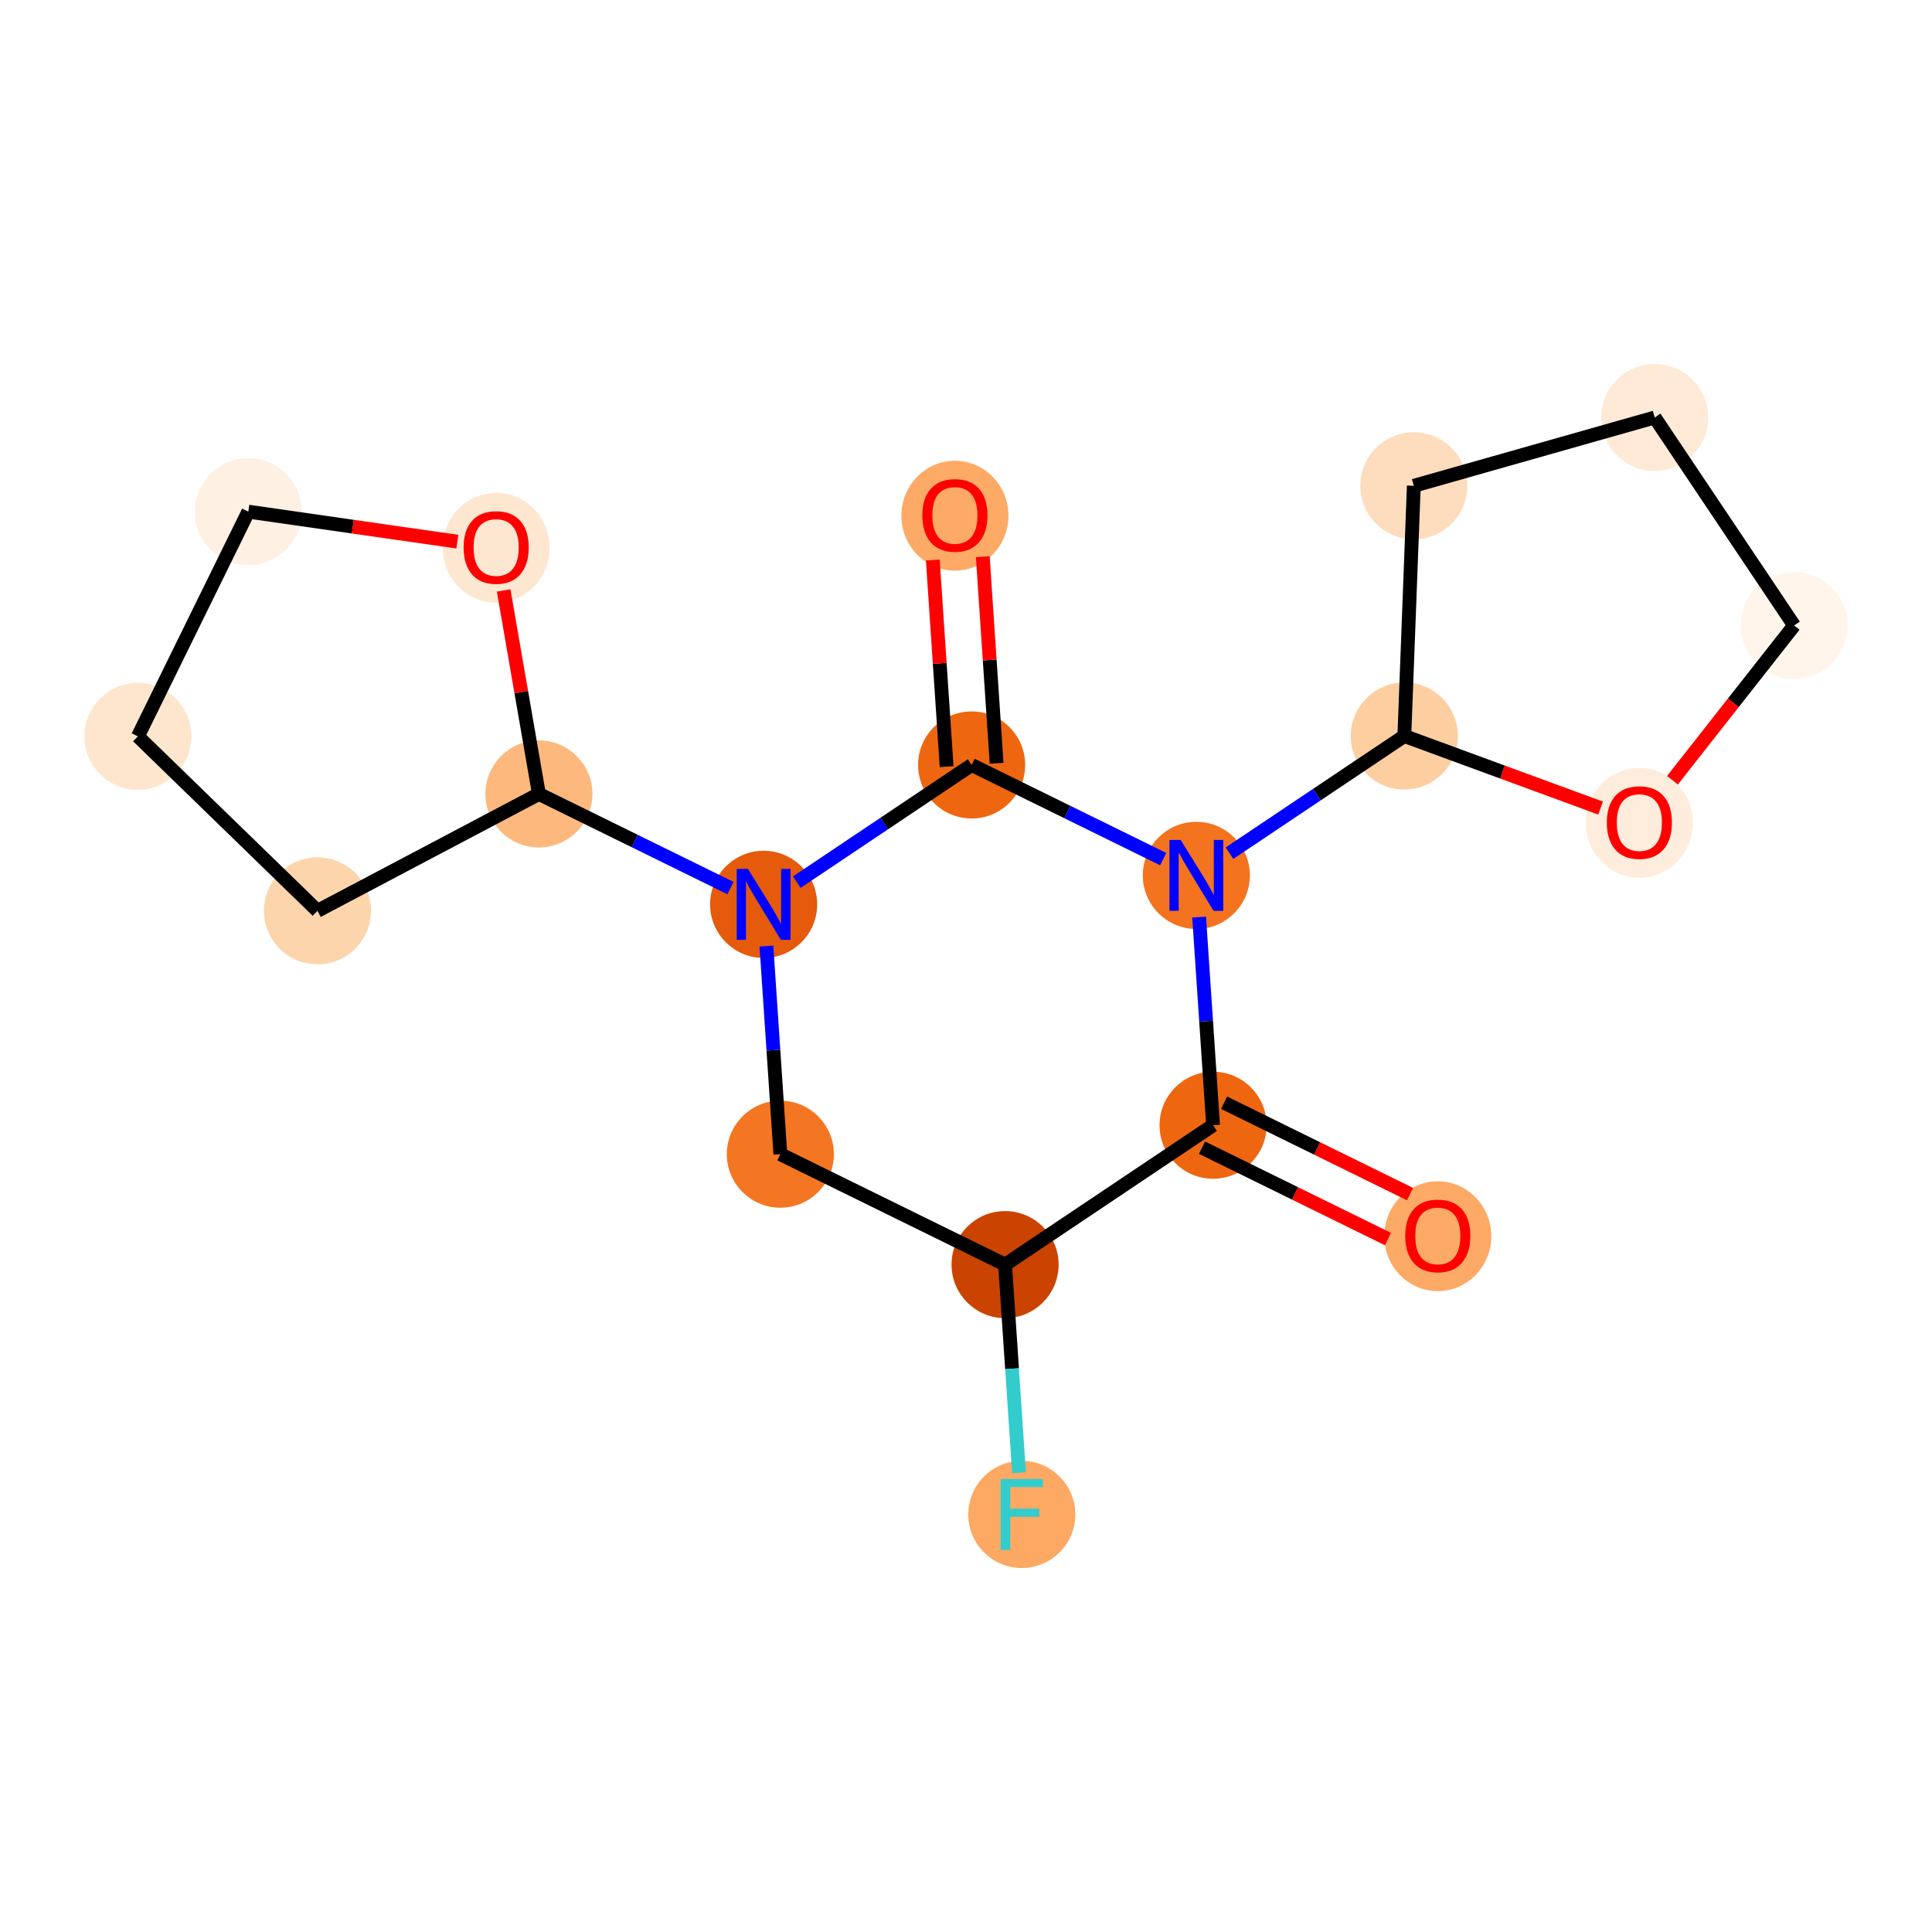<?xml version='1.0' encoding='iso-8859-1'?>
<svg version='1.1' baseProfile='full'
              xmlns='http://www.w3.org/2000/svg'
                      xmlns:rdkit='http://www.rdkit.org/xml'
                      xmlns:xlink='http://www.w3.org/1999/xlink'
                  xml:space='preserve'
width='280px' height='280px' viewBox='0 0 280 280'>
<!-- END OF HEADER -->
<rect style='opacity:1.0;fill:#FFFFFF;stroke:none' width='280' height='280' x='0' y='0'> </rect>
<ellipse cx='208.376' cy='179.16' rx='7.258' ry='7.462'  style='fill:#FDAA66;fill-rule:evenodd;stroke:#FDAA66;stroke-width:1.0px;stroke-linecap:butt;stroke-linejoin:miter;stroke-opacity:1' />
<ellipse cx='175.808' cy='163.076' rx='7.258' ry='7.258'  style='fill:#EF6611;fill-rule:evenodd;stroke:#EF6611;stroke-width:1.0px;stroke-linecap:butt;stroke-linejoin:miter;stroke-opacity:1' />
<ellipse cx='145.664' cy='183.278' rx='7.258' ry='7.258'  style='fill:#CB4301;fill-rule:evenodd;stroke:#CB4301;stroke-width:1.0px;stroke-linecap:butt;stroke-linejoin:miter;stroke-opacity:1' />
<ellipse cx='148.088' cy='219.485' rx='7.258' ry='7.267'  style='fill:#FDA863;fill-rule:evenodd;stroke:#FDA863;stroke-width:1.0px;stroke-linecap:butt;stroke-linejoin:miter;stroke-opacity:1' />
<ellipse cx='113.096' cy='167.274' rx='7.258' ry='7.258'  style='fill:#F57622;fill-rule:evenodd;stroke:#F57622;stroke-width:1.0px;stroke-linecap:butt;stroke-linejoin:miter;stroke-opacity:1' />
<ellipse cx='110.672' cy='131.068' rx='7.258' ry='7.267'  style='fill:#E65A0B;fill-rule:evenodd;stroke:#E65A0B;stroke-width:1.0px;stroke-linecap:butt;stroke-linejoin:miter;stroke-opacity:1' />
<ellipse cx='78.104' cy='115.064' rx='7.258' ry='7.258'  style='fill:#FDB97D;fill-rule:evenodd;stroke:#FDB97D;stroke-width:1.0px;stroke-linecap:butt;stroke-linejoin:miter;stroke-opacity:1' />
<ellipse cx='46.013' cy='132.005' rx='7.258' ry='7.258'  style='fill:#FDD5AC;fill-rule:evenodd;stroke:#FDD5AC;stroke-width:1.0px;stroke-linecap:butt;stroke-linejoin:miter;stroke-opacity:1' />
<ellipse cx='19.985' cy='106.72' rx='7.258' ry='7.258'  style='fill:#FEE6CE;fill-rule:evenodd;stroke:#FEE6CE;stroke-width:1.0px;stroke-linecap:butt;stroke-linejoin:miter;stroke-opacity:1' />
<ellipse cx='35.989' cy='74.152' rx='7.258' ry='7.258'  style='fill:#FEF0E2;fill-rule:evenodd;stroke:#FEF0E2;stroke-width:1.0px;stroke-linecap:butt;stroke-linejoin:miter;stroke-opacity:1' />
<ellipse cx='71.908' cy='79.389' rx='7.258' ry='7.462'  style='fill:#FEE7D1;fill-rule:evenodd;stroke:#FEE7D1;stroke-width:1.0px;stroke-linecap:butt;stroke-linejoin:miter;stroke-opacity:1' />
<ellipse cx='140.816' cy='110.865' rx='7.258' ry='7.258'  style='fill:#EF6611;fill-rule:evenodd;stroke:#EF6611;stroke-width:1.0px;stroke-linecap:butt;stroke-linejoin:miter;stroke-opacity:1' />
<ellipse cx='138.391' cy='74.738' rx='7.258' ry='7.462'  style='fill:#FDAA66;fill-rule:evenodd;stroke:#FDAA66;stroke-width:1.0px;stroke-linecap:butt;stroke-linejoin:miter;stroke-opacity:1' />
<ellipse cx='173.383' cy='126.869' rx='7.258' ry='7.267'  style='fill:#F4731F;fill-rule:evenodd;stroke:#F4731F;stroke-width:1.0px;stroke-linecap:butt;stroke-linejoin:miter;stroke-opacity:1' />
<ellipse cx='203.527' cy='106.666' rx='7.258' ry='7.258'  style='fill:#FDCE9F;fill-rule:evenodd;stroke:#FDCE9F;stroke-width:1.0px;stroke-linecap:butt;stroke-linejoin:miter;stroke-opacity:1' />
<ellipse cx='204.901' cy='70.405' rx='7.258' ry='7.258'  style='fill:#FDDDBD;fill-rule:evenodd;stroke:#FDDDBD;stroke-width:1.0px;stroke-linecap:butt;stroke-linejoin:miter;stroke-opacity:1' />
<ellipse cx='239.812' cy='60.506' rx='7.258' ry='7.258'  style='fill:#FEEAD6;fill-rule:evenodd;stroke:#FEEAD6;stroke-width:1.0px;stroke-linecap:butt;stroke-linejoin:miter;stroke-opacity:1' />
<ellipse cx='260.015' cy='90.65' rx='7.258' ry='7.258'  style='fill:#FFF5EB;fill-rule:evenodd;stroke:#FFF5EB;stroke-width:1.0px;stroke-linecap:butt;stroke-linejoin:miter;stroke-opacity:1' />
<ellipse cx='237.59' cy='119.258' rx='7.258' ry='7.462'  style='fill:#FEEDDD;fill-rule:evenodd;stroke:#FEEDDD;stroke-width:1.0px;stroke-linecap:butt;stroke-linejoin:miter;stroke-opacity:1' />
<path class='bond-0 atom-0 atom-1' d='M 204.351,173.059 L 190.88,166.439' style='fill:none;fill-rule:evenodd;stroke:#FF0000;stroke-width:2.0px;stroke-linecap:butt;stroke-linejoin:miter;stroke-opacity:1' />
<path class='bond-0 atom-0 atom-1' d='M 190.88,166.439 L 177.408,159.819' style='fill:none;fill-rule:evenodd;stroke:#000000;stroke-width:2.0px;stroke-linecap:butt;stroke-linejoin:miter;stroke-opacity:1' />
<path class='bond-0 atom-0 atom-1' d='M 201.151,179.573 L 187.679,172.953' style='fill:none;fill-rule:evenodd;stroke:#FF0000;stroke-width:2.0px;stroke-linecap:butt;stroke-linejoin:miter;stroke-opacity:1' />
<path class='bond-0 atom-0 atom-1' d='M 187.679,172.953 L 174.207,166.333' style='fill:none;fill-rule:evenodd;stroke:#000000;stroke-width:2.0px;stroke-linecap:butt;stroke-linejoin:miter;stroke-opacity:1' />
<path class='bond-1 atom-1 atom-2' d='M 175.808,163.076 L 145.664,183.278' style='fill:none;fill-rule:evenodd;stroke:#000000;stroke-width:2.0px;stroke-linecap:butt;stroke-linejoin:miter;stroke-opacity:1' />
<path class='bond-18 atom-13 atom-1' d='M 173.788,132.915 L 174.798,147.995' style='fill:none;fill-rule:evenodd;stroke:#0000FF;stroke-width:2.0px;stroke-linecap:butt;stroke-linejoin:miter;stroke-opacity:1' />
<path class='bond-18 atom-13 atom-1' d='M 174.798,147.995 L 175.808,163.076' style='fill:none;fill-rule:evenodd;stroke:#000000;stroke-width:2.0px;stroke-linecap:butt;stroke-linejoin:miter;stroke-opacity:1' />
<path class='bond-2 atom-2 atom-3' d='M 145.664,183.278 L 146.673,198.359' style='fill:none;fill-rule:evenodd;stroke:#000000;stroke-width:2.0px;stroke-linecap:butt;stroke-linejoin:miter;stroke-opacity:1' />
<path class='bond-2 atom-2 atom-3' d='M 146.673,198.359 L 147.683,213.44' style='fill:none;fill-rule:evenodd;stroke:#33CCCC;stroke-width:2.0px;stroke-linecap:butt;stroke-linejoin:miter;stroke-opacity:1' />
<path class='bond-3 atom-2 atom-4' d='M 145.664,183.278 L 113.096,167.274' style='fill:none;fill-rule:evenodd;stroke:#000000;stroke-width:2.0px;stroke-linecap:butt;stroke-linejoin:miter;stroke-opacity:1' />
<path class='bond-4 atom-4 atom-5' d='M 113.096,167.274 L 112.086,152.194' style='fill:none;fill-rule:evenodd;stroke:#000000;stroke-width:2.0px;stroke-linecap:butt;stroke-linejoin:miter;stroke-opacity:1' />
<path class='bond-4 atom-4 atom-5' d='M 112.086,152.194 L 111.076,137.113' style='fill:none;fill-rule:evenodd;stroke:#0000FF;stroke-width:2.0px;stroke-linecap:butt;stroke-linejoin:miter;stroke-opacity:1' />
<path class='bond-5 atom-5 atom-6' d='M 105.867,128.707 L 91.986,121.885' style='fill:none;fill-rule:evenodd;stroke:#0000FF;stroke-width:2.0px;stroke-linecap:butt;stroke-linejoin:miter;stroke-opacity:1' />
<path class='bond-5 atom-5 atom-6' d='M 91.986,121.885 L 78.104,115.064' style='fill:none;fill-rule:evenodd;stroke:#000000;stroke-width:2.0px;stroke-linecap:butt;stroke-linejoin:miter;stroke-opacity:1' />
<path class='bond-10 atom-5 atom-11' d='M 115.476,127.848 L 128.146,119.356' style='fill:none;fill-rule:evenodd;stroke:#0000FF;stroke-width:2.0px;stroke-linecap:butt;stroke-linejoin:miter;stroke-opacity:1' />
<path class='bond-10 atom-5 atom-11' d='M 128.146,119.356 L 140.816,110.865' style='fill:none;fill-rule:evenodd;stroke:#000000;stroke-width:2.0px;stroke-linecap:butt;stroke-linejoin:miter;stroke-opacity:1' />
<path class='bond-6 atom-6 atom-7' d='M 78.104,115.064 L 46.013,132.005' style='fill:none;fill-rule:evenodd;stroke:#000000;stroke-width:2.0px;stroke-linecap:butt;stroke-linejoin:miter;stroke-opacity:1' />
<path class='bond-20 atom-10 atom-6' d='M 72.993,85.572 L 75.549,100.318' style='fill:none;fill-rule:evenodd;stroke:#FF0000;stroke-width:2.0px;stroke-linecap:butt;stroke-linejoin:miter;stroke-opacity:1' />
<path class='bond-20 atom-10 atom-6' d='M 75.549,100.318 L 78.104,115.064' style='fill:none;fill-rule:evenodd;stroke:#000000;stroke-width:2.0px;stroke-linecap:butt;stroke-linejoin:miter;stroke-opacity:1' />
<path class='bond-7 atom-7 atom-8' d='M 46.013,132.005 L 19.985,106.72' style='fill:none;fill-rule:evenodd;stroke:#000000;stroke-width:2.0px;stroke-linecap:butt;stroke-linejoin:miter;stroke-opacity:1' />
<path class='bond-8 atom-8 atom-9' d='M 19.985,106.72 L 35.989,74.152' style='fill:none;fill-rule:evenodd;stroke:#000000;stroke-width:2.0px;stroke-linecap:butt;stroke-linejoin:miter;stroke-opacity:1' />
<path class='bond-9 atom-9 atom-10' d='M 35.989,74.152 L 51.136,76.327' style='fill:none;fill-rule:evenodd;stroke:#000000;stroke-width:2.0px;stroke-linecap:butt;stroke-linejoin:miter;stroke-opacity:1' />
<path class='bond-9 atom-9 atom-10' d='M 51.136,76.327 L 66.284,78.501' style='fill:none;fill-rule:evenodd;stroke:#FF0000;stroke-width:2.0px;stroke-linecap:butt;stroke-linejoin:miter;stroke-opacity:1' />
<path class='bond-11 atom-11 atom-12' d='M 144.436,110.623 L 143.434,95.651' style='fill:none;fill-rule:evenodd;stroke:#000000;stroke-width:2.0px;stroke-linecap:butt;stroke-linejoin:miter;stroke-opacity:1' />
<path class='bond-11 atom-11 atom-12' d='M 143.434,95.651 L 142.431,80.679' style='fill:none;fill-rule:evenodd;stroke:#FF0000;stroke-width:2.0px;stroke-linecap:butt;stroke-linejoin:miter;stroke-opacity:1' />
<path class='bond-11 atom-11 atom-12' d='M 137.195,111.108 L 136.192,96.136' style='fill:none;fill-rule:evenodd;stroke:#000000;stroke-width:2.0px;stroke-linecap:butt;stroke-linejoin:miter;stroke-opacity:1' />
<path class='bond-11 atom-11 atom-12' d='M 136.192,96.136 L 135.19,81.164' style='fill:none;fill-rule:evenodd;stroke:#FF0000;stroke-width:2.0px;stroke-linecap:butt;stroke-linejoin:miter;stroke-opacity:1' />
<path class='bond-12 atom-11 atom-13' d='M 140.816,110.865 L 154.697,117.687' style='fill:none;fill-rule:evenodd;stroke:#000000;stroke-width:2.0px;stroke-linecap:butt;stroke-linejoin:miter;stroke-opacity:1' />
<path class='bond-12 atom-11 atom-13' d='M 154.697,117.687 L 168.579,124.508' style='fill:none;fill-rule:evenodd;stroke:#0000FF;stroke-width:2.0px;stroke-linecap:butt;stroke-linejoin:miter;stroke-opacity:1' />
<path class='bond-13 atom-13 atom-14' d='M 178.188,123.649 L 190.858,115.158' style='fill:none;fill-rule:evenodd;stroke:#0000FF;stroke-width:2.0px;stroke-linecap:butt;stroke-linejoin:miter;stroke-opacity:1' />
<path class='bond-13 atom-13 atom-14' d='M 190.858,115.158 L 203.527,106.666' style='fill:none;fill-rule:evenodd;stroke:#000000;stroke-width:2.0px;stroke-linecap:butt;stroke-linejoin:miter;stroke-opacity:1' />
<path class='bond-14 atom-14 atom-15' d='M 203.527,106.666 L 204.901,70.405' style='fill:none;fill-rule:evenodd;stroke:#000000;stroke-width:2.0px;stroke-linecap:butt;stroke-linejoin:miter;stroke-opacity:1' />
<path class='bond-19 atom-18 atom-14' d='M 231.965,117.112 L 217.746,111.889' style='fill:none;fill-rule:evenodd;stroke:#FF0000;stroke-width:2.0px;stroke-linecap:butt;stroke-linejoin:miter;stroke-opacity:1' />
<path class='bond-19 atom-18 atom-14' d='M 217.746,111.889 L 203.527,106.666' style='fill:none;fill-rule:evenodd;stroke:#000000;stroke-width:2.0px;stroke-linecap:butt;stroke-linejoin:miter;stroke-opacity:1' />
<path class='bond-15 atom-15 atom-16' d='M 204.901,70.405 L 239.812,60.506' style='fill:none;fill-rule:evenodd;stroke:#000000;stroke-width:2.0px;stroke-linecap:butt;stroke-linejoin:miter;stroke-opacity:1' />
<path class='bond-16 atom-16 atom-17' d='M 239.812,60.506 L 260.015,90.65' style='fill:none;fill-rule:evenodd;stroke:#000000;stroke-width:2.0px;stroke-linecap:butt;stroke-linejoin:miter;stroke-opacity:1' />
<path class='bond-17 atom-17 atom-18' d='M 260.015,90.65 L 251.201,101.862' style='fill:none;fill-rule:evenodd;stroke:#000000;stroke-width:2.0px;stroke-linecap:butt;stroke-linejoin:miter;stroke-opacity:1' />
<path class='bond-17 atom-17 atom-18' d='M 251.201,101.862 L 242.388,113.075' style='fill:none;fill-rule:evenodd;stroke:#FF0000;stroke-width:2.0px;stroke-linecap:butt;stroke-linejoin:miter;stroke-opacity:1' />
<path  class='atom-0' d='M 203.658 179.109
Q 203.658 176.641, 204.877 175.262
Q 206.097 173.883, 208.376 173.883
Q 210.654 173.883, 211.874 175.262
Q 213.093 176.641, 213.093 179.109
Q 213.093 181.605, 211.859 183.028
Q 210.625 184.436, 208.376 184.436
Q 206.111 184.436, 204.877 183.028
Q 203.658 181.62, 203.658 179.109
M 208.376 183.275
Q 209.943 183.275, 210.785 182.229
Q 211.641 181.17, 211.641 179.109
Q 211.641 177.091, 210.785 176.075
Q 209.943 175.045, 208.376 175.045
Q 206.808 175.045, 205.952 176.061
Q 205.11 177.077, 205.11 179.109
Q 205.11 181.184, 205.952 182.229
Q 206.808 183.275, 208.376 183.275
' fill='#FF0000'/>
<path  class='atom-3' d='M 145.033 214.347
L 151.143 214.347
L 151.143 215.522
L 146.411 215.522
L 146.411 218.643
L 150.621 218.643
L 150.621 219.833
L 146.411 219.833
L 146.411 224.623
L 145.033 224.623
L 145.033 214.347
' fill='#33CCCC'/>
<path  class='atom-5' d='M 108.4 125.93
L 111.768 131.373
Q 112.101 131.91, 112.638 132.882
Q 113.176 133.855, 113.205 133.913
L 113.205 125.93
L 114.569 125.93
L 114.569 136.206
L 113.161 136.206
L 109.547 130.255
Q 109.126 129.558, 108.676 128.76
Q 108.24 127.962, 108.11 127.715
L 108.11 136.206
L 106.774 136.206
L 106.774 125.93
L 108.4 125.93
' fill='#0000FF'/>
<path  class='atom-10' d='M 67.191 79.338
Q 67.191 76.87, 68.41 75.492
Q 69.629 74.113, 71.908 74.113
Q 74.187 74.113, 75.406 75.492
Q 76.626 76.87, 76.626 79.338
Q 76.626 81.835, 75.392 83.257
Q 74.158 84.665, 71.908 84.665
Q 69.644 84.665, 68.41 83.257
Q 67.191 81.849, 67.191 79.338
M 71.908 83.504
Q 73.476 83.504, 74.318 82.459
Q 75.174 81.399, 75.174 79.338
Q 75.174 77.32, 74.318 76.304
Q 73.476 75.274, 71.908 75.274
Q 70.341 75.274, 69.484 76.29
Q 68.642 77.306, 68.642 79.338
Q 68.642 81.414, 69.484 82.459
Q 70.341 83.504, 71.908 83.504
' fill='#FF0000'/>
<path  class='atom-12' d='M 133.674 74.688
Q 133.674 72.22, 134.893 70.841
Q 136.112 69.462, 138.391 69.462
Q 140.67 69.462, 141.889 70.841
Q 143.109 72.22, 143.109 74.688
Q 143.109 77.184, 141.875 78.607
Q 140.641 80.014, 138.391 80.014
Q 136.127 80.014, 134.893 78.607
Q 133.674 77.199, 133.674 74.688
M 138.391 78.853
Q 139.959 78.853, 140.801 77.808
Q 141.657 76.749, 141.657 74.688
Q 141.657 72.67, 140.801 71.654
Q 139.959 70.623, 138.391 70.623
Q 136.824 70.623, 135.967 71.639
Q 135.125 72.655, 135.125 74.688
Q 135.125 76.763, 135.967 77.808
Q 136.824 78.853, 138.391 78.853
' fill='#FF0000'/>
<path  class='atom-13' d='M 171.112 121.731
L 174.479 127.174
Q 174.813 127.711, 175.35 128.683
Q 175.887 129.656, 175.916 129.714
L 175.916 121.731
L 177.281 121.731
L 177.281 132.007
L 175.873 132.007
L 172.259 126.056
Q 171.838 125.36, 171.388 124.561
Q 170.952 123.763, 170.822 123.516
L 170.822 132.007
L 169.486 132.007
L 169.486 121.731
L 171.112 121.731
' fill='#0000FF'/>
<path  class='atom-18' d='M 232.872 119.207
Q 232.872 116.74, 234.092 115.361
Q 235.311 113.982, 237.59 113.982
Q 239.869 113.982, 241.088 115.361
Q 242.307 116.74, 242.307 119.207
Q 242.307 121.704, 241.073 123.126
Q 239.84 124.534, 237.59 124.534
Q 235.325 124.534, 234.092 123.126
Q 232.872 121.719, 232.872 119.207
M 237.59 123.373
Q 239.157 123.373, 239.999 122.328
Q 240.856 121.269, 240.856 119.207
Q 240.856 117.19, 239.999 116.174
Q 239.157 115.143, 237.59 115.143
Q 236.022 115.143, 235.166 116.159
Q 234.324 117.175, 234.324 119.207
Q 234.324 121.283, 235.166 122.328
Q 236.022 123.373, 237.59 123.373
' fill='#FF0000'/>
</svg>
